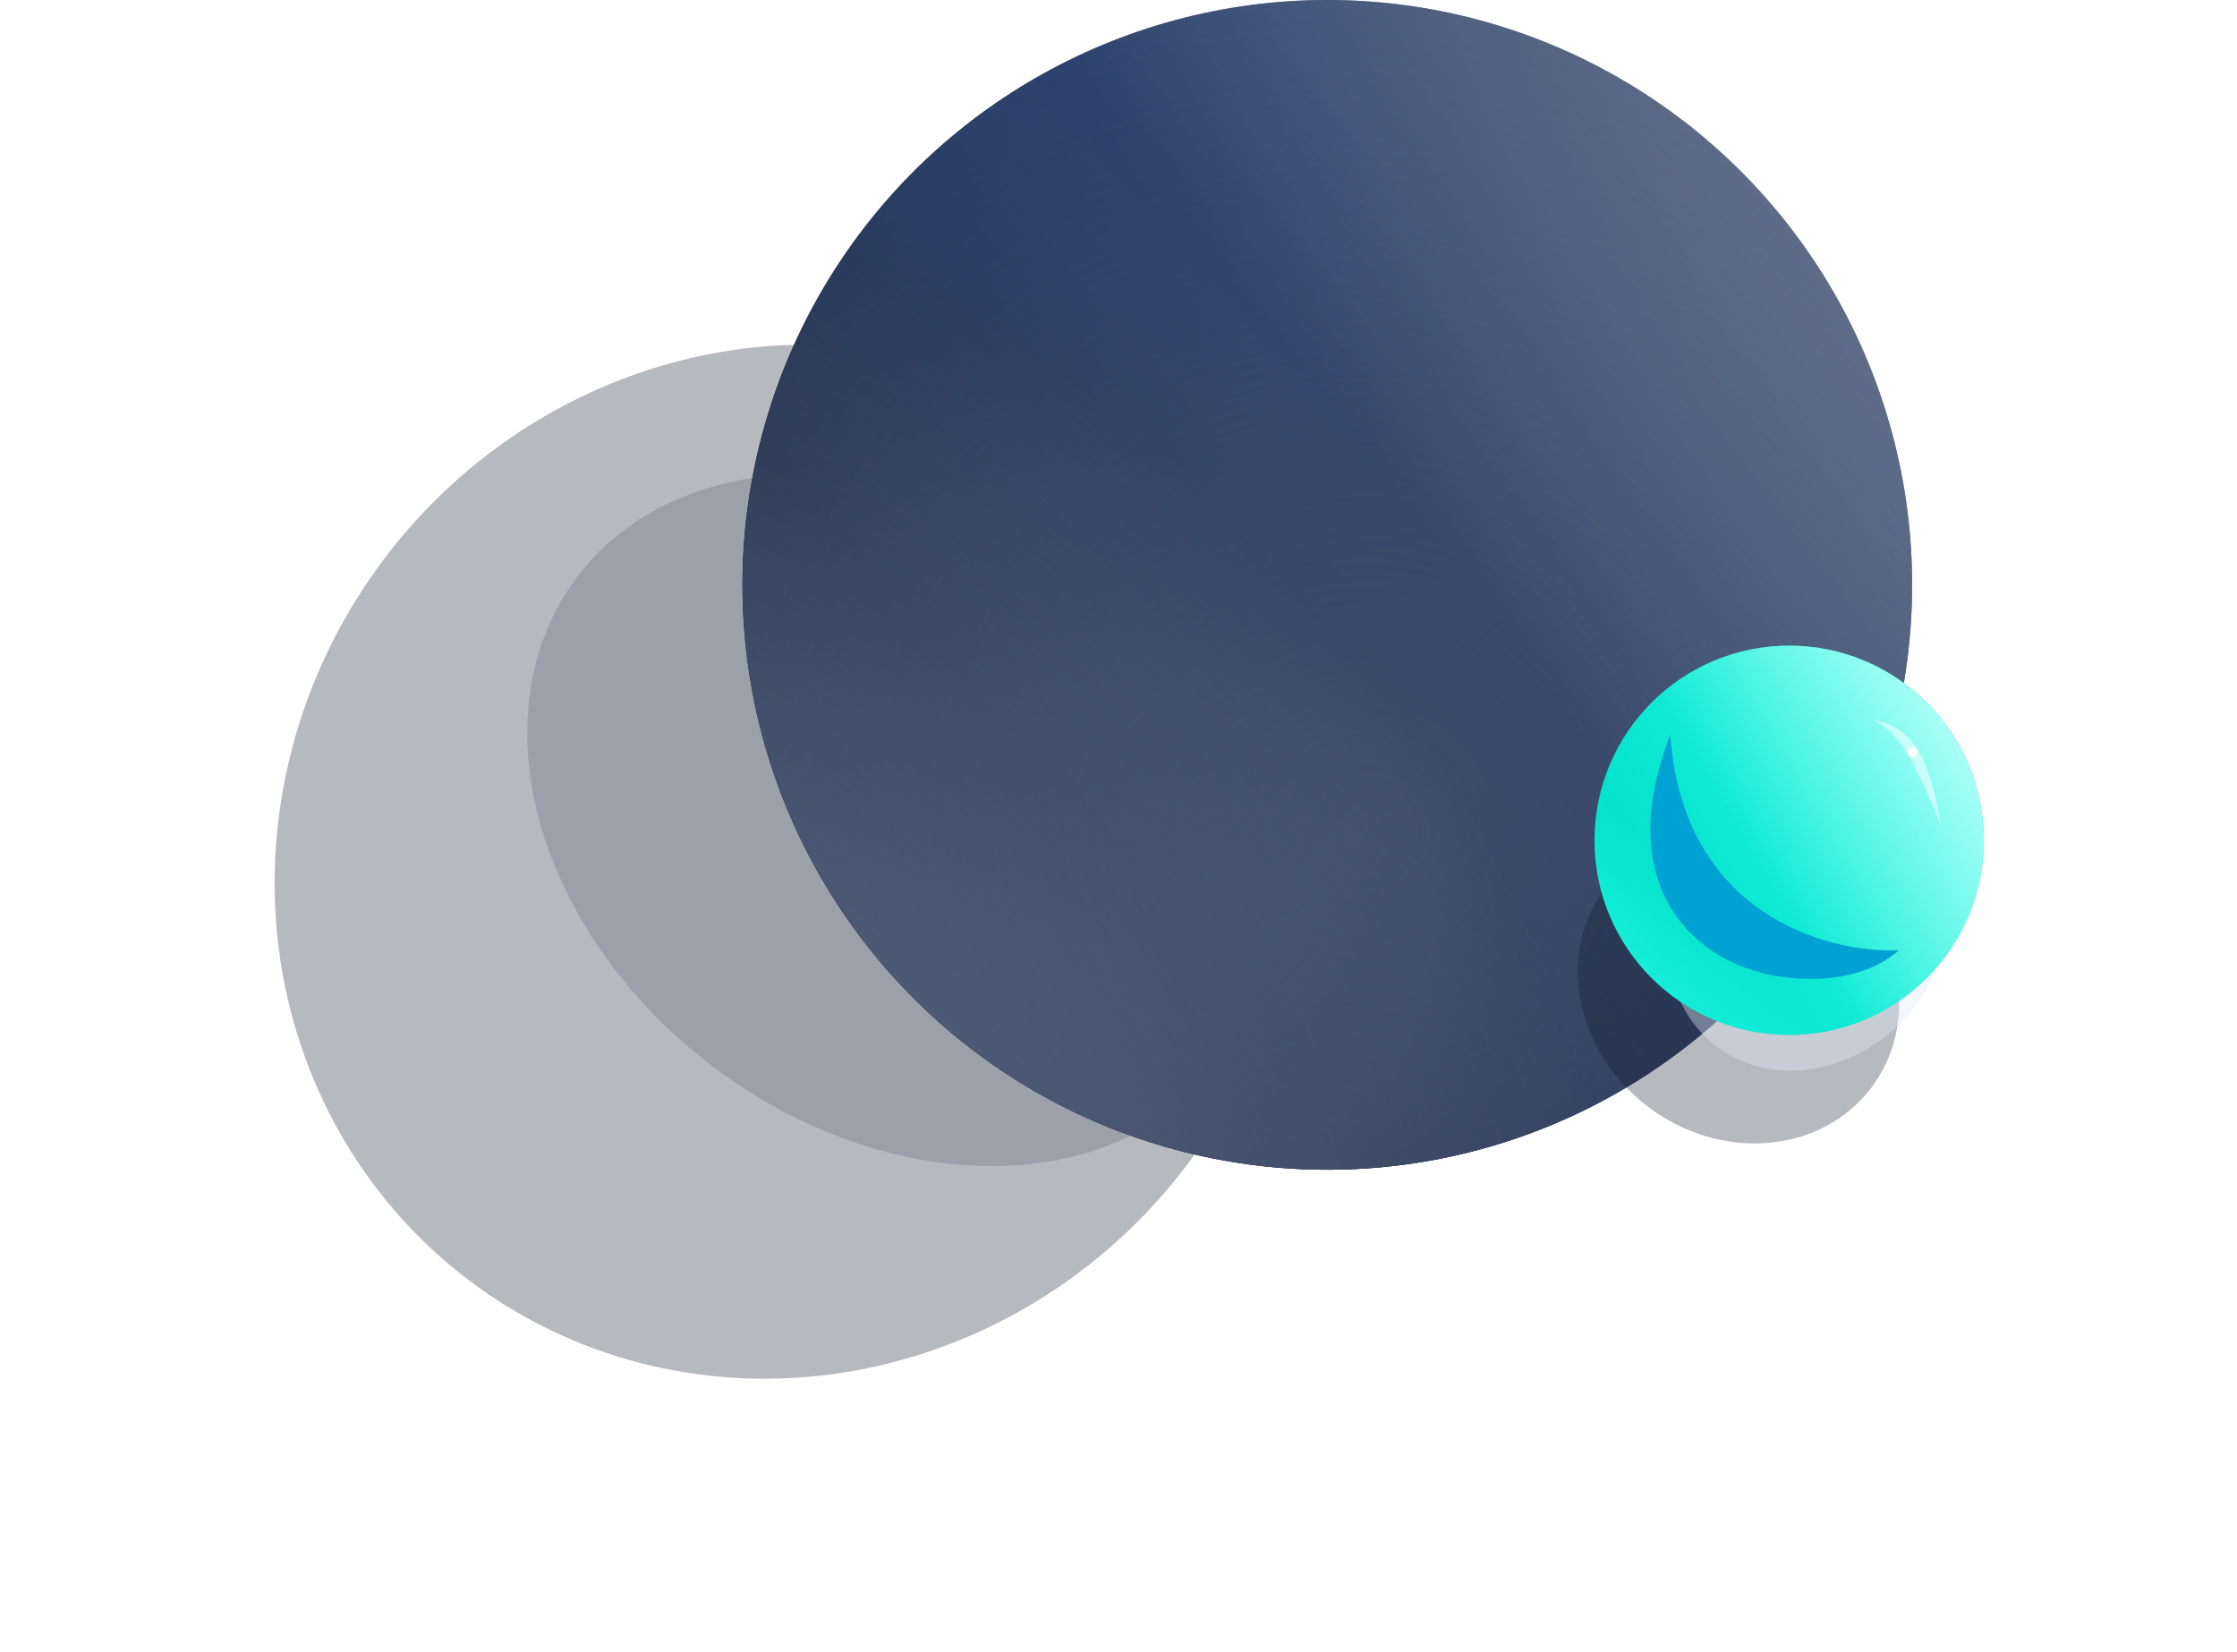 <svg width="298" height="220" viewBox="0 0 298 220" fill="none" xmlns="http://www.w3.org/2000/svg">
<g opacity="0.3" filter="url(#filter0_f)">
<ellipse cx="104.671" cy="114.775" rx="66.996" ry="69.926" transform="rotate(37.311 104.671 114.775)" fill="#091326"/>
</g>
<g opacity="0.2" filter="url(#filter1_f)">
<ellipse cx="119.632" cy="109.252" rx="53.639" ry="41.051" transform="rotate(37.311 119.632 109.252)" fill="#303E5A"/>
</g>
<circle cx="176.816" cy="77.903" r="77.903" transform="rotate(90 176.816 77.903)" fill="#132038"/>
<circle cx="176.816" cy="77.903" r="77.903" transform="rotate(90 176.816 77.903)" fill="url(#paint0_linear)"/>
<circle cx="176.816" cy="77.903" r="77.903" transform="rotate(90 176.816 77.903)" fill="url(#paint1_radial)"/>
<circle cx="176.816" cy="77.903" r="77.903" transform="rotate(90 176.816 77.903)" fill="url(#paint2_radial)"/>
<circle cx="176.816" cy="77.903" r="77.903" transform="rotate(90 176.816 77.903)" fill="url(#paint3_linear)"/>
<g opacity="0.3" filter="url(#filter2_f)">
<ellipse cx="231.596" cy="131.483" rx="22.19" ry="19.98" transform="rotate(37.311 231.596 131.483)" fill="#091326"/>
</g>
<g filter="url(#filter3_f)">
<ellipse cx="241.051" cy="123.04" rx="17.853" ry="20.497" transform="rotate(37.311 241.051 123.04)" fill="#E2EBF9" fill-opacity="0.4"/>
</g>
<circle cx="238.34" cy="111.928" r="25.928" transform="rotate(90 238.34 111.928)" fill="#00E0CA"/>
<circle cx="238.34" cy="111.928" r="25.928" transform="rotate(90 238.34 111.928)" fill="url(#paint4_linear)"/>
<circle cx="238.34" cy="111.928" r="25.928" transform="rotate(90 238.34 111.928)" fill="url(#paint5_linear)"/>
<circle cx="238.34" cy="111.928" r="25.928" transform="rotate(90 238.34 111.928)" fill="url(#paint6_linear)"/>
<g style="mix-blend-mode:multiply" filter="url(#filter4_f)">
<path d="M236.607 129.995C242.139 130.937 248.666 130.37 252.96 126.562C243.524 127.002 224.223 121.887 222.503 97.9C214.95 117.2 224.783 127.981 236.607 129.995Z" fill="#00A1D3"/>
</g>
<g filter="url(#filter5_f)">
<path d="M249.668 95.916C249.668 95.916 252.767 96.191 255.098 99.261C257.429 102.331 258.573 109.981 258.573 109.981C258.573 109.981 256.023 103.508 253.974 100.202C251.924 96.897 249.668 95.916 249.668 95.916Z" fill="#C9FFFA"/>
</g>
<g filter="url(#filter6_f)">
<circle cx="254.763" cy="100.2" r="0.661" transform="rotate(17.38 254.763 100.2)" fill="white"/>
</g>
<defs>
<filter id="filter0_f" x="0.881" y="10.205" width="207.58" height="209.138" filterUnits="userSpaceOnUse" color-interpolation-filters="sRGB">
<feFlood flood-opacity="0" result="BackgroundImageFix"/>
<feBlend mode="normal" in="SourceGraphic" in2="BackgroundImageFix" result="shape"/>
<feGaussianBlur stdDeviation="17.85" result="effect1_foregroundBlur"/>
</filter>
<filter id="filter1_f" x="57.674" y="50.613" width="123.915" height="117.277" filterUnits="userSpaceOnUse" color-interpolation-filters="sRGB">
<feFlood flood-opacity="0" result="BackgroundImageFix"/>
<feBlend mode="normal" in="SourceGraphic" in2="BackgroundImageFix" result="shape"/>
<feGaussianBlur stdDeviation="6.281" result="effect1_foregroundBlur"/>
</filter>
<filter id="filter2_f" x="166.137" y="66.442" width="130.919" height="130.082" filterUnits="userSpaceOnUse" color-interpolation-filters="sRGB">
<feFlood flood-opacity="0" result="BackgroundImageFix"/>
<feBlend mode="normal" in="SourceGraphic" in2="BackgroundImageFix" result="shape"/>
<feGaussianBlur stdDeviation="17.85" result="effect1_foregroundBlur"/>
</filter>
<filter id="filter3_f" x="186" y="67.489" width="110.102" height="111.103" filterUnits="userSpaceOnUse" color-interpolation-filters="sRGB">
<feFlood flood-opacity="0" result="BackgroundImageFix"/>
<feBlend mode="normal" in="SourceGraphic" in2="BackgroundImageFix" result="shape"/>
<feGaussianBlur stdDeviation="14.214" result="effect1_foregroundBlur"/>
</filter>
<filter id="filter4_f" x="196.214" y="82.695" width="76.748" height="69.962" filterUnits="userSpaceOnUse" color-interpolation-filters="sRGB">
<feFlood flood-opacity="0" result="BackgroundImageFix"/>
<feBlend mode="normal" in="SourceGraphic" in2="BackgroundImageFix" result="shape"/>
<feGaussianBlur stdDeviation="7.603" result="effect1_foregroundBlur"/>
</filter>
<filter id="filter5_f" x="245.857" y="93.272" width="16.529" height="19.353" filterUnits="userSpaceOnUse" color-interpolation-filters="sRGB">
<feFlood flood-opacity="0" result="BackgroundImageFix"/>
<feBlend mode="normal" in="SourceGraphic" in2="BackgroundImageFix" result="shape"/>
<feGaussianBlur stdDeviation="1.322" result="effect1_foregroundBlur"/>
</filter>
<filter id="filter6_f" x="253.273" y="98.71" width="2.979" height="2.979" filterUnits="userSpaceOnUse" color-interpolation-filters="sRGB">
<feFlood flood-opacity="0" result="BackgroundImageFix"/>
<feBlend mode="normal" in="SourceGraphic" in2="BackgroundImageFix" result="shape"/>
<feGaussianBlur stdDeviation="0.331" result="effect1_foregroundBlur"/>
</filter>
<linearGradient id="paint0_linear" x1="204.125" y1="113.452" x2="98.913" y2="-5.453" gradientUnits="userSpaceOnUse">
<stop stop-color="#1C2942"/>
<stop offset="1" stop-color="#6D9CFF" stop-opacity="0"/>
</linearGradient>
<radialGradient id="paint1_radial" cx="0" cy="0" r="1" gradientUnits="userSpaceOnUse" gradientTransform="translate(209.535 72.45) rotate(14.783) scale(116.02)">
<stop stop-color="#3F4D6B"/>
<stop offset="1" stop-color="#3D4B69" stop-opacity="0"/>
</radialGradient>
<radialGradient id="paint2_radial" cx="0" cy="0" r="1" gradientUnits="userSpaceOnUse" gradientTransform="translate(298.344 218.128) rotate(-65.939) scale(183.429)">
<stop stop-color="#76839D"/>
<stop offset="1" stop-color="#808CA6" stop-opacity="0"/>
</radialGradient>
<linearGradient id="paint3_linear" x1="1.548" y1="-87.438" x2="135.187" y2="90.493" gradientUnits="userSpaceOnUse">
<stop stop-color="#ADB8CD"/>
<stop offset="1" stop-color="white" stop-opacity="0"/>
<stop offset="1" stop-color="#B2BFD3" stop-opacity="0"/>
</linearGradient>
<linearGradient id="paint4_linear" x1="212.412" y1="92.512" x2="238.34" y2="137.857" gradientUnits="userSpaceOnUse">
<stop stop-color="#2EFFEA"/>
<stop offset="1" stop-color="#2EFFEA" stop-opacity="0"/>
</linearGradient>
<linearGradient id="paint5_linear" x1="259.681" y1="147.053" x2="241.831" y2="127.881" gradientUnits="userSpaceOnUse">
<stop stop-color="#2EFFEA"/>
<stop offset="1" stop-color="#2EFFEA" stop-opacity="0"/>
</linearGradient>
<linearGradient id="paint6_linear" x1="207.123" y1="75.984" x2="233.568" y2="120.609" gradientUnits="userSpaceOnUse">
<stop stop-color="white"/>
<stop offset="1" stop-color="white" stop-opacity="0"/>
</linearGradient>
</defs>
</svg>
